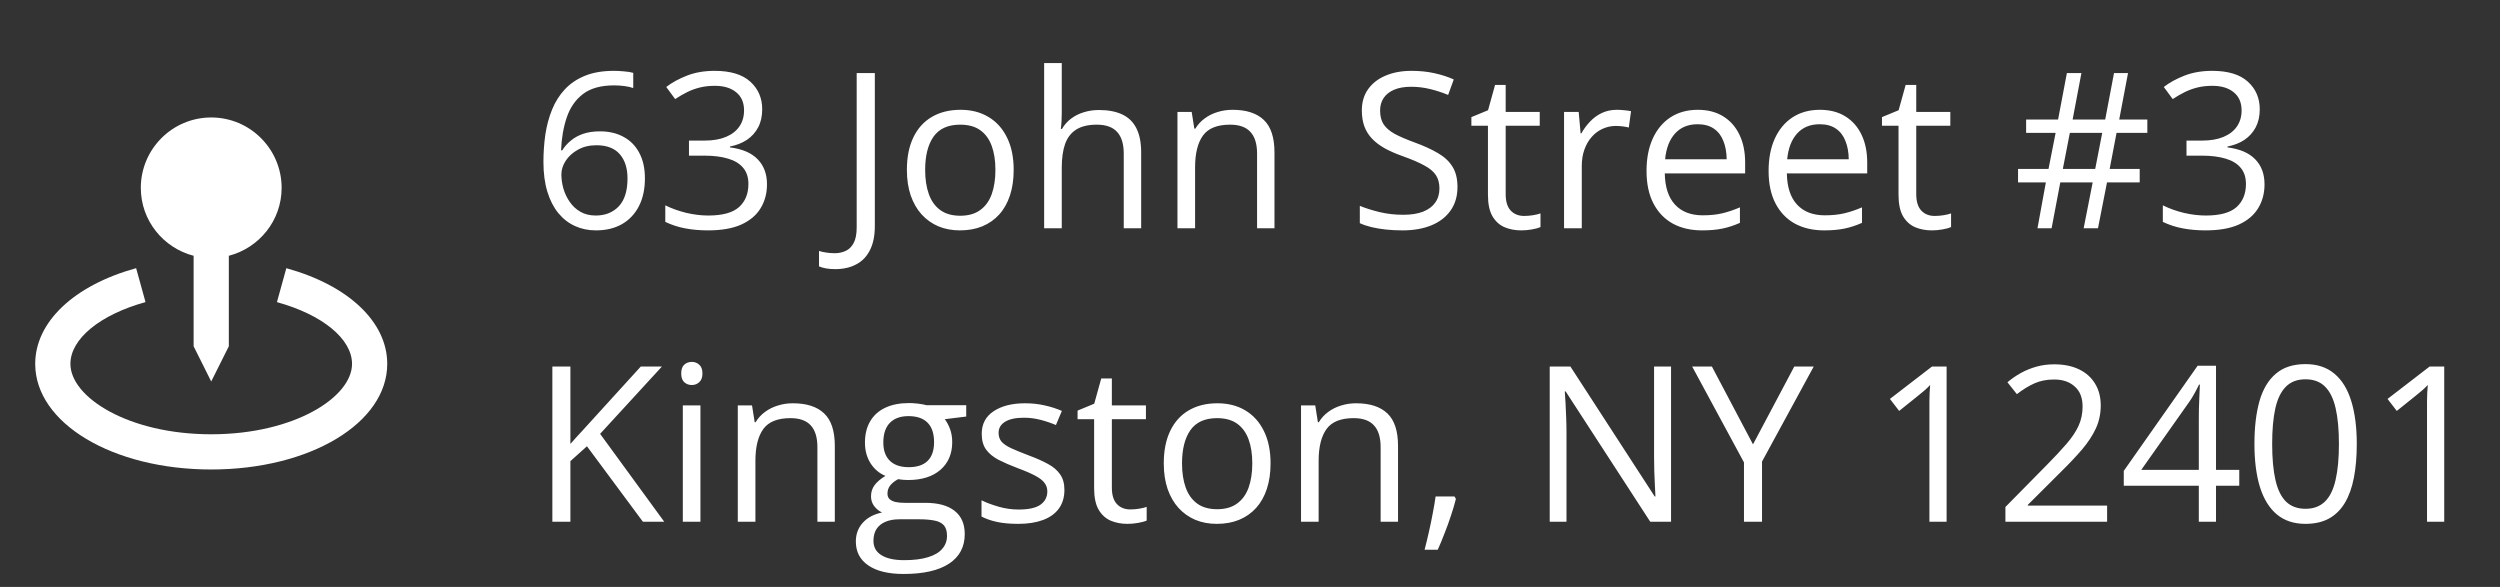 <svg width="230" height="54" viewBox="0 0 230 54" fill="none" xmlns="http://www.w3.org/2000/svg">
<rect x="0" y="0" width="230" height="54" fill="#333333" stroke="none"/>
<path d="M19.432 35.097L21.052 31.858V23.532C23.838 22.808 25.91 20.293 25.91 17.284C25.91 13.712 23.005 10.807 19.432 10.807C15.86 10.807 12.955 13.712 12.955 17.284C12.955 20.293 15.026 22.808 17.813 23.532V31.858L19.432 35.097Z" fill="white"/>
<path d="M26.342 24.673L25.479 27.795C29.675 28.954 32.387 31.184 32.387 33.477C32.387 36.541 27.067 39.954 19.432 39.954C11.797 39.954 6.478 36.541 6.478 33.477C6.478 31.184 9.19 28.954 13.387 27.793L12.524 24.671C6.797 26.255 3.239 29.628 3.239 33.477C3.239 38.925 10.353 43.193 19.432 43.193C28.512 43.193 35.626 38.925 35.626 33.477C35.626 29.628 32.068 26.255 26.342 24.673Z" fill="white"/>
<path d="M49.996 14.896C49.996 14.037 50.055 13.197 50.172 12.377C50.296 11.557 50.501 10.795 50.787 10.092C51.074 9.382 51.464 8.76 51.959 8.227C52.454 7.693 53.069 7.276 53.805 6.977C54.547 6.671 55.436 6.518 56.471 6.518C56.764 6.518 57.08 6.534 57.418 6.566C57.757 6.592 58.037 6.638 58.258 6.703V8.1C58.017 8.015 57.74 7.953 57.428 7.914C57.122 7.875 56.813 7.855 56.5 7.855C55.289 7.855 54.336 8.119 53.639 8.646C52.949 9.174 52.451 9.89 52.145 10.795C51.839 11.693 51.663 12.706 51.617 13.832H51.725C51.927 13.507 52.184 13.213 52.496 12.953C52.809 12.686 53.186 12.475 53.629 12.318C54.078 12.162 54.599 12.084 55.192 12.084C56.025 12.084 56.751 12.253 57.369 12.592C57.994 12.93 58.476 13.422 58.815 14.066C59.16 14.711 59.332 15.492 59.332 16.41C59.332 17.393 59.15 18.243 58.785 18.959C58.421 19.675 57.9 20.229 57.223 20.619C56.552 21.003 55.752 21.195 54.821 21.195C54.124 21.195 53.483 21.062 52.897 20.795C52.311 20.528 51.8 20.131 51.364 19.604C50.934 19.076 50.599 18.422 50.358 17.641C50.117 16.853 49.996 15.938 49.996 14.896ZM54.801 19.828C55.686 19.828 56.396 19.545 56.93 18.979C57.464 18.412 57.731 17.556 57.731 16.41C57.731 15.473 57.493 14.73 57.018 14.184C56.543 13.637 55.826 13.363 54.869 13.363C54.218 13.363 53.652 13.5 53.17 13.773C52.688 14.04 52.314 14.379 52.047 14.789C51.78 15.199 51.647 15.616 51.647 16.039C51.647 16.469 51.709 16.905 51.832 17.348C51.962 17.79 52.158 18.201 52.418 18.578C52.679 18.956 53.007 19.259 53.404 19.486C53.802 19.714 54.267 19.828 54.801 19.828ZM70.123 10.053C70.123 10.691 70 11.244 69.752 11.713C69.505 12.182 69.16 12.566 68.717 12.865C68.274 13.158 67.754 13.363 67.154 13.48V13.559C68.287 13.702 69.137 14.066 69.703 14.652C70.276 15.238 70.563 16.006 70.563 16.957C70.563 17.784 70.367 18.516 69.977 19.154C69.593 19.792 69 20.294 68.2 20.658C67.405 21.016 66.386 21.195 65.143 21.195C64.388 21.195 63.688 21.134 63.043 21.01C62.405 20.893 61.793 20.694 61.207 20.414V18.891C61.8 19.184 62.444 19.415 63.141 19.584C63.837 19.747 64.511 19.828 65.162 19.828C66.464 19.828 67.405 19.571 67.985 19.057C68.564 18.536 68.854 17.826 68.854 16.928C68.854 16.309 68.691 15.811 68.365 15.434C68.046 15.05 67.584 14.77 66.979 14.594C66.38 14.412 65.657 14.32 64.811 14.32H63.385V12.934H64.821C65.595 12.934 66.253 12.82 66.793 12.592C67.334 12.364 67.744 12.045 68.024 11.635C68.31 11.218 68.453 10.727 68.453 10.16C68.453 9.438 68.213 8.881 67.731 8.49C67.249 8.093 66.595 7.895 65.768 7.895C65.26 7.895 64.798 7.947 64.381 8.051C63.964 8.155 63.574 8.298 63.209 8.48C62.845 8.663 62.48 8.874 62.115 9.115L61.295 8.002C61.816 7.598 62.451 7.25 63.2 6.957C63.948 6.664 64.798 6.518 65.748 6.518C67.207 6.518 68.3 6.85 69.029 7.514C69.759 8.178 70.123 9.024 70.123 10.053ZM76.842 24.76C76.516 24.76 76.23 24.737 75.983 24.691C75.735 24.646 75.524 24.584 75.348 24.506V23.09C75.556 23.155 75.781 23.204 76.022 23.236C76.263 23.275 76.523 23.295 76.803 23.295C77.168 23.295 77.503 23.223 77.809 23.08C78.115 22.937 78.359 22.693 78.541 22.348C78.724 22.003 78.815 21.527 78.815 20.922V6.723H80.485V20.795C80.485 21.687 80.335 22.426 80.035 23.012C79.742 23.598 79.323 24.034 78.776 24.32C78.235 24.613 77.591 24.76 76.842 24.76ZM93.258 15.629C93.258 16.508 93.144 17.292 92.916 17.982C92.688 18.672 92.36 19.255 91.93 19.73C91.5 20.206 90.979 20.57 90.367 20.824C89.762 21.072 89.075 21.195 88.307 21.195C87.591 21.195 86.933 21.072 86.334 20.824C85.742 20.57 85.228 20.206 84.791 19.73C84.362 19.255 84.026 18.672 83.785 17.982C83.551 17.292 83.434 16.508 83.434 15.629C83.434 14.457 83.632 13.461 84.029 12.641C84.427 11.814 84.993 11.185 85.729 10.756C86.471 10.32 87.353 10.102 88.375 10.102C89.352 10.102 90.205 10.32 90.934 10.756C91.669 11.192 92.239 11.824 92.643 12.65C93.053 13.471 93.258 14.463 93.258 15.629ZM85.114 15.629C85.114 16.488 85.228 17.234 85.455 17.865C85.683 18.497 86.035 18.985 86.51 19.33C86.985 19.675 87.597 19.848 88.346 19.848C89.088 19.848 89.697 19.675 90.172 19.33C90.654 18.985 91.009 18.497 91.237 17.865C91.464 17.234 91.578 16.488 91.578 15.629C91.578 14.776 91.464 14.04 91.237 13.422C91.009 12.797 90.657 12.315 90.182 11.977C89.707 11.638 89.091 11.469 88.336 11.469C87.223 11.469 86.406 11.837 85.885 12.572C85.371 13.308 85.114 14.327 85.114 15.629ZM97.682 5.805V10.346C97.682 10.606 97.675 10.87 97.662 11.137C97.649 11.397 97.626 11.638 97.594 11.859H97.701C97.923 11.482 98.203 11.166 98.541 10.912C98.886 10.652 99.277 10.456 99.713 10.326C100.149 10.19 100.612 10.121 101.1 10.121C101.959 10.121 102.675 10.258 103.248 10.531C103.828 10.805 104.261 11.228 104.547 11.801C104.84 12.374 104.987 13.116 104.987 14.027V21H103.385V14.135C103.385 13.243 103.18 12.575 102.77 12.133C102.366 11.69 101.744 11.469 100.905 11.469C100.11 11.469 99.475 11.622 99 11.928C98.531 12.227 98.193 12.67 97.985 13.256C97.783 13.842 97.682 14.558 97.682 15.404V21H96.061V5.805H97.682ZM113.395 10.102C114.664 10.102 115.625 10.414 116.276 11.039C116.927 11.658 117.252 12.654 117.252 14.027V21H115.651V14.135C115.651 13.243 115.446 12.575 115.035 12.133C114.632 11.69 114.01 11.469 113.17 11.469C111.985 11.469 111.152 11.804 110.67 12.475C110.188 13.145 109.948 14.118 109.948 15.395V21H108.326V10.297H109.635L109.879 11.84H109.967C110.195 11.462 110.485 11.146 110.836 10.893C111.188 10.632 111.582 10.437 112.018 10.307C112.454 10.17 112.913 10.102 113.395 10.102ZM134.088 17.201C134.088 18.047 133.877 18.77 133.453 19.369C133.037 19.962 132.451 20.414 131.696 20.727C130.94 21.039 130.052 21.195 129.03 21.195C128.489 21.195 127.978 21.169 127.496 21.117C127.015 21.065 126.572 20.99 126.168 20.893C125.765 20.795 125.41 20.674 125.104 20.531V18.939C125.592 19.141 126.188 19.33 126.891 19.506C127.594 19.675 128.33 19.76 129.098 19.76C129.814 19.76 130.42 19.665 130.914 19.477C131.409 19.281 131.783 19.005 132.037 18.646C132.298 18.282 132.428 17.846 132.428 17.338C132.428 16.85 132.321 16.443 132.106 16.117C131.891 15.785 131.533 15.486 131.031 15.219C130.537 14.945 129.86 14.656 129 14.35C128.395 14.135 127.861 13.9 127.399 13.646C126.936 13.386 126.549 13.093 126.237 12.768C125.924 12.442 125.686 12.065 125.524 11.635C125.367 11.205 125.289 10.713 125.289 10.16C125.289 9.398 125.481 8.747 125.865 8.207C126.256 7.66 126.793 7.243 127.477 6.957C128.167 6.664 128.958 6.518 129.85 6.518C130.612 6.518 131.315 6.589 131.959 6.732C132.61 6.876 133.206 7.068 133.746 7.309L133.229 8.734C132.714 8.52 132.168 8.34 131.588 8.197C131.015 8.054 130.423 7.982 129.811 7.982C129.199 7.982 128.681 8.074 128.258 8.256C127.841 8.432 127.522 8.682 127.301 9.008C127.08 9.333 126.969 9.721 126.969 10.17C126.969 10.671 127.073 11.088 127.281 11.42C127.496 11.752 127.835 12.048 128.297 12.309C128.766 12.562 129.384 12.829 130.153 13.109C130.992 13.415 131.705 13.741 132.291 14.086C132.877 14.425 133.323 14.841 133.629 15.336C133.935 15.824 134.088 16.446 134.088 17.201ZM140.221 19.867C140.488 19.867 140.761 19.844 141.041 19.799C141.321 19.753 141.549 19.698 141.725 19.633V20.893C141.536 20.977 141.272 21.049 140.934 21.107C140.602 21.166 140.276 21.195 139.957 21.195C139.391 21.195 138.877 21.098 138.414 20.902C137.952 20.701 137.581 20.362 137.301 19.887C137.028 19.412 136.891 18.754 136.891 17.914V11.566H135.367V10.775L136.901 10.141L137.545 7.816H138.522V10.297H141.656V11.566H138.522V17.865C138.522 18.536 138.675 19.037 138.981 19.369C139.293 19.701 139.707 19.867 140.221 19.867ZM148.756 10.102C148.971 10.102 149.196 10.115 149.43 10.141C149.664 10.16 149.873 10.19 150.055 10.229L149.85 11.732C149.674 11.687 149.479 11.651 149.264 11.625C149.049 11.599 148.847 11.586 148.658 11.586C148.229 11.586 147.822 11.674 147.438 11.85C147.06 12.019 146.728 12.266 146.442 12.592C146.155 12.911 145.931 13.298 145.768 13.754C145.605 14.203 145.524 14.704 145.524 15.258V21H143.893V10.297H145.24L145.416 12.27H145.485C145.706 11.872 145.973 11.511 146.285 11.185C146.598 10.854 146.959 10.59 147.369 10.395C147.786 10.199 148.248 10.102 148.756 10.102ZM156.198 10.102C157.109 10.102 157.89 10.303 158.541 10.707C159.192 11.111 159.69 11.677 160.035 12.406C160.38 13.129 160.553 13.975 160.553 14.945V15.951H153.16C153.18 17.208 153.492 18.165 154.098 18.822C154.703 19.48 155.556 19.809 156.656 19.809C157.334 19.809 157.933 19.747 158.453 19.623C158.974 19.499 159.515 19.317 160.074 19.076V20.502C159.534 20.743 158.997 20.919 158.463 21.029C157.936 21.14 157.311 21.195 156.588 21.195C155.559 21.195 154.661 20.987 153.893 20.57C153.131 20.147 152.539 19.529 152.115 18.715C151.692 17.901 151.481 16.905 151.481 15.727C151.481 14.574 151.673 13.578 152.057 12.738C152.448 11.892 152.994 11.241 153.698 10.785C154.407 10.329 155.24 10.102 156.198 10.102ZM156.178 11.43C155.312 11.43 154.622 11.713 154.108 12.279C153.593 12.846 153.287 13.637 153.19 14.652H158.854C158.847 14.014 158.746 13.454 158.551 12.973C158.362 12.484 158.073 12.107 157.682 11.84C157.291 11.566 156.79 11.43 156.178 11.43ZM167.428 10.102C168.339 10.102 169.121 10.303 169.772 10.707C170.423 11.111 170.921 11.677 171.266 12.406C171.611 13.129 171.783 13.975 171.783 14.945V15.951H164.391C164.41 17.208 164.723 18.165 165.328 18.822C165.934 19.48 166.787 19.809 167.887 19.809C168.564 19.809 169.163 19.747 169.684 19.623C170.205 19.499 170.745 19.317 171.305 19.076V20.502C170.765 20.743 170.227 20.919 169.694 21.029C169.166 21.14 168.541 21.195 167.819 21.195C166.79 21.195 165.892 20.987 165.123 20.57C164.362 20.147 163.769 19.529 163.346 18.715C162.923 17.901 162.711 16.905 162.711 15.727C162.711 14.574 162.903 13.578 163.287 12.738C163.678 11.892 164.225 11.241 164.928 10.785C165.638 10.329 166.471 10.102 167.428 10.102ZM167.408 11.43C166.543 11.43 165.852 11.713 165.338 12.279C164.824 12.846 164.518 13.637 164.42 14.652H170.084C170.078 14.014 169.977 13.454 169.781 12.973C169.593 12.484 169.303 12.107 168.912 11.84C168.522 11.566 168.02 11.43 167.408 11.43ZM177.994 19.867C178.261 19.867 178.535 19.844 178.815 19.799C179.095 19.753 179.323 19.698 179.498 19.633V20.893C179.309 20.977 179.046 21.049 178.707 21.107C178.375 21.166 178.05 21.195 177.731 21.195C177.164 21.195 176.65 21.098 176.188 20.902C175.726 20.701 175.354 20.362 175.074 19.887C174.801 19.412 174.664 18.754 174.664 17.914V11.566H173.141V10.775L174.674 10.141L175.319 7.816H176.295V10.297H179.43V11.566H176.295V17.865C176.295 18.536 176.448 19.037 176.754 19.369C177.067 19.701 177.48 19.867 177.994 19.867ZM194.723 12.221L194.088 15.541H196.852V16.781H193.844L193.014 21H191.696L192.526 16.781H189.547L188.746 21H187.448L188.219 16.781H185.66V15.541H188.463L189.117 12.221H186.403V11H189.342L190.153 6.723H191.49L190.68 11H193.678L194.489 6.723H195.778L194.967 11H197.555V12.221H194.723ZM189.781 15.541H192.76L193.405 12.221H190.426L189.781 15.541ZM207.897 10.053C207.897 10.691 207.773 11.244 207.526 11.713C207.278 12.182 206.933 12.566 206.49 12.865C206.048 13.158 205.527 13.363 204.928 13.48V13.559C206.061 13.702 206.91 14.066 207.477 14.652C208.05 15.238 208.336 16.006 208.336 16.957C208.336 17.784 208.141 18.516 207.75 19.154C207.366 19.792 206.774 20.294 205.973 20.658C205.179 21.016 204.16 21.195 202.916 21.195C202.161 21.195 201.461 21.134 200.817 21.01C200.179 20.893 199.567 20.694 198.981 20.414V18.891C199.573 19.184 200.218 19.415 200.914 19.584C201.611 19.747 202.285 19.828 202.936 19.828C204.238 19.828 205.179 19.571 205.758 19.057C206.337 18.536 206.627 17.826 206.627 16.928C206.627 16.309 206.464 15.811 206.139 15.434C205.82 15.05 205.358 14.77 204.752 14.594C204.153 14.412 203.431 14.32 202.584 14.32H201.158V12.934H202.594C203.369 12.934 204.026 12.82 204.567 12.592C205.107 12.364 205.517 12.045 205.797 11.635C206.084 11.218 206.227 10.727 206.227 10.16C206.227 9.438 205.986 8.881 205.504 8.49C205.022 8.093 204.368 7.895 203.541 7.895C203.033 7.895 202.571 7.947 202.155 8.051C201.738 8.155 201.347 8.298 200.983 8.48C200.618 8.663 200.253 8.874 199.889 9.115L199.069 8.002C199.589 7.598 200.224 7.25 200.973 6.957C201.722 6.664 202.571 6.518 203.522 6.518C204.98 6.518 206.074 6.85 206.803 7.514C207.532 8.178 207.897 9.024 207.897 10.053ZM61.11 48H59.147L54 41.057L52.477 42.424V48H50.817V33.723H52.477V40.842C52.848 40.419 53.229 39.999 53.619 39.582C54.01 39.159 54.397 38.732 54.782 38.303L58.951 33.723H60.895L55.211 39.914L61.11 48ZM64.44 37.297V48H62.819V37.297H64.44ZM63.649 33.293C63.916 33.293 64.144 33.381 64.332 33.557C64.528 33.726 64.625 33.993 64.625 34.357C64.625 34.715 64.528 34.982 64.332 35.158C64.144 35.334 63.916 35.422 63.649 35.422C63.369 35.422 63.134 35.334 62.946 35.158C62.763 34.982 62.672 34.715 62.672 34.357C62.672 33.993 62.763 33.726 62.946 33.557C63.134 33.381 63.369 33.293 63.649 33.293ZM72.946 37.102C74.215 37.102 75.175 37.414 75.826 38.039C76.478 38.658 76.803 39.654 76.803 41.027V48H75.201V41.135C75.201 40.243 74.996 39.575 74.586 39.133C74.183 38.69 73.561 38.469 72.721 38.469C71.536 38.469 70.703 38.804 70.221 39.475C69.739 40.145 69.498 41.118 69.498 42.395V48H67.877V37.297H69.186L69.43 38.84H69.518C69.746 38.462 70.035 38.147 70.387 37.893C70.739 37.632 71.132 37.437 71.569 37.307C72.005 37.17 72.464 37.102 72.946 37.102ZM83.131 52.805C81.725 52.805 80.641 52.541 79.879 52.014C79.117 51.493 78.737 50.76 78.737 49.816C78.737 49.146 78.948 48.573 79.371 48.098C79.801 47.622 80.394 47.307 81.149 47.15C80.869 47.02 80.628 46.825 80.426 46.565C80.231 46.304 80.133 46.005 80.133 45.666C80.133 45.275 80.24 44.934 80.455 44.641C80.677 44.341 81.012 44.055 81.461 43.781C80.901 43.553 80.446 43.169 80.094 42.629C79.749 42.082 79.576 41.447 79.576 40.725C79.576 39.956 79.736 39.302 80.055 38.762C80.374 38.215 80.836 37.798 81.442 37.512C82.047 37.225 82.779 37.082 83.639 37.082C83.828 37.082 84.016 37.092 84.205 37.111C84.401 37.124 84.586 37.147 84.762 37.18C84.938 37.206 85.091 37.238 85.221 37.277H88.893V38.322L86.92 38.566C87.115 38.82 87.278 39.126 87.408 39.484C87.539 39.842 87.604 40.24 87.604 40.676C87.604 41.743 87.242 42.593 86.52 43.225C85.797 43.85 84.804 44.162 83.541 44.162C83.242 44.162 82.936 44.136 82.623 44.084C82.304 44.26 82.06 44.455 81.891 44.67C81.728 44.885 81.647 45.132 81.647 45.412C81.647 45.62 81.709 45.786 81.832 45.91C81.963 46.034 82.148 46.125 82.389 46.184C82.63 46.236 82.919 46.262 83.258 46.262H85.143C86.308 46.262 87.2 46.506 87.819 46.994C88.444 47.482 88.756 48.195 88.756 49.133C88.756 50.318 88.274 51.226 87.311 51.857C86.347 52.489 84.954 52.805 83.131 52.805ZM83.18 51.535C84.065 51.535 84.798 51.444 85.377 51.262C85.963 51.086 86.399 50.829 86.686 50.49C86.979 50.158 87.125 49.761 87.125 49.299C87.125 48.869 87.028 48.544 86.832 48.322C86.637 48.107 86.35 47.964 85.973 47.893C85.595 47.815 85.133 47.775 84.586 47.775H82.731C82.249 47.775 81.829 47.85 81.471 48C81.113 48.15 80.836 48.371 80.641 48.664C80.452 48.957 80.358 49.322 80.358 49.758C80.358 50.337 80.602 50.777 81.09 51.076C81.578 51.382 82.275 51.535 83.18 51.535ZM83.6 42.98C84.375 42.98 84.957 42.785 85.348 42.395C85.739 42.004 85.934 41.434 85.934 40.685C85.934 39.885 85.735 39.286 85.338 38.889C84.941 38.485 84.355 38.283 83.58 38.283C82.838 38.283 82.265 38.492 81.862 38.908C81.464 39.318 81.266 39.921 81.266 40.715C81.266 41.444 81.468 42.004 81.871 42.395C82.275 42.785 82.851 42.98 83.6 42.98ZM97.926 45.07C97.926 45.754 97.754 46.33 97.408 46.799C97.07 47.261 96.582 47.609 95.944 47.844C95.312 48.078 94.557 48.195 93.678 48.195C92.929 48.195 92.281 48.137 91.735 48.02C91.188 47.902 90.709 47.736 90.299 47.522V46.027C90.735 46.242 91.256 46.438 91.862 46.613C92.467 46.789 93.085 46.877 93.717 46.877C94.641 46.877 95.312 46.727 95.729 46.428C96.145 46.128 96.354 45.721 96.354 45.207C96.354 44.914 96.269 44.657 96.1 44.435C95.937 44.208 95.66 43.99 95.27 43.781C94.879 43.566 94.339 43.332 93.649 43.078C92.965 42.818 92.373 42.56 91.871 42.307C91.376 42.046 90.992 41.73 90.719 41.359C90.452 40.988 90.319 40.507 90.319 39.914C90.319 39.009 90.683 38.316 91.412 37.834C92.148 37.346 93.112 37.102 94.303 37.102C94.948 37.102 95.55 37.167 96.11 37.297C96.676 37.421 97.203 37.59 97.692 37.805L97.145 39.103C96.702 38.915 96.23 38.755 95.729 38.625C95.228 38.495 94.716 38.43 94.196 38.43C93.447 38.43 92.871 38.553 92.467 38.801C92.07 39.048 91.871 39.387 91.871 39.816C91.871 40.148 91.963 40.422 92.145 40.637C92.334 40.852 92.633 41.053 93.043 41.242C93.453 41.431 93.994 41.652 94.664 41.906C95.335 42.154 95.914 42.411 96.403 42.678C96.891 42.938 97.265 43.257 97.526 43.635C97.793 44.006 97.926 44.484 97.926 45.07ZM103.99 46.867C104.257 46.867 104.531 46.844 104.811 46.799C105.091 46.753 105.319 46.698 105.494 46.633V47.893C105.306 47.977 105.042 48.049 104.703 48.107C104.371 48.166 104.046 48.195 103.727 48.195C103.16 48.195 102.646 48.098 102.184 47.902C101.722 47.7 101.351 47.362 101.071 46.887C100.797 46.411 100.66 45.754 100.66 44.914V38.566H99.137V37.775L100.67 37.141L101.315 34.816H102.291V37.297H105.426V38.566H102.291V44.865C102.291 45.536 102.444 46.037 102.75 46.369C103.063 46.701 103.476 46.867 103.99 46.867ZM116.891 42.629C116.891 43.508 116.777 44.292 116.549 44.982C116.321 45.672 115.992 46.255 115.563 46.73C115.133 47.206 114.612 47.57 114 47.824C113.395 48.072 112.708 48.195 111.94 48.195C111.224 48.195 110.566 48.072 109.967 47.824C109.375 47.57 108.86 47.206 108.424 46.73C107.994 46.255 107.659 45.672 107.418 44.982C107.184 44.292 107.067 43.508 107.067 42.629C107.067 41.457 107.265 40.461 107.662 39.641C108.059 38.814 108.626 38.185 109.362 37.756C110.104 37.32 110.986 37.102 112.008 37.102C112.985 37.102 113.837 37.32 114.567 37.756C115.302 38.192 115.872 38.824 116.276 39.65C116.686 40.471 116.891 41.464 116.891 42.629ZM108.746 42.629C108.746 43.488 108.86 44.234 109.088 44.865C109.316 45.497 109.668 45.985 110.143 46.33C110.618 46.675 111.23 46.848 111.979 46.848C112.721 46.848 113.33 46.675 113.805 46.33C114.287 45.985 114.642 45.497 114.869 44.865C115.097 44.234 115.211 43.488 115.211 42.629C115.211 41.776 115.097 41.04 114.869 40.422C114.642 39.797 114.29 39.315 113.815 38.977C113.339 38.638 112.724 38.469 111.969 38.469C110.856 38.469 110.039 38.837 109.518 39.572C109.003 40.308 108.746 41.327 108.746 42.629ZM124.762 37.102C126.031 37.102 126.992 37.414 127.643 38.039C128.294 38.658 128.619 39.654 128.619 41.027V48H127.018V41.135C127.018 40.243 126.813 39.575 126.403 39.133C125.999 38.69 125.377 38.469 124.537 38.469C123.352 38.469 122.519 38.804 122.037 39.475C121.556 40.145 121.315 41.118 121.315 42.395V48H119.694V37.297H121.002L121.246 38.84H121.334C121.562 38.462 121.852 38.147 122.203 37.893C122.555 37.632 122.949 37.437 123.385 37.307C123.821 37.17 124.28 37.102 124.762 37.102ZM133.815 45.676L133.942 45.9C133.824 46.376 133.675 46.883 133.492 47.424C133.317 47.964 133.121 48.505 132.906 49.045C132.698 49.592 132.487 50.103 132.272 50.578H131.061C131.198 50.057 131.331 49.507 131.461 48.928C131.591 48.355 131.709 47.788 131.813 47.228C131.923 46.662 132.011 46.145 132.076 45.676H133.815ZM153.737 48H151.823L144.039 36.008H143.961C143.981 36.327 144.003 36.691 144.03 37.102C144.056 37.505 144.075 37.938 144.088 38.4C144.108 38.856 144.117 39.322 144.117 39.797V48H142.574V33.723H144.479L152.233 45.676H152.301C152.288 45.448 152.272 45.126 152.252 44.709C152.233 44.286 152.213 43.833 152.194 43.352C152.181 42.863 152.174 42.411 152.174 41.994V33.723H153.737V48ZM161.276 40.881L165.074 33.723H166.862L162.106 42.463V48H160.446V42.541L155.68 33.723H157.496L161.276 40.881ZM179.088 48H177.506V37.883C177.506 37.499 177.506 37.17 177.506 36.897C177.513 36.617 177.519 36.363 177.526 36.135C177.539 35.9 177.555 35.663 177.574 35.422C177.373 35.63 177.184 35.809 177.008 35.959C176.832 36.102 176.614 36.281 176.354 36.496L174.723 37.805L173.873 36.701L177.74 33.723H179.088V48ZM193.854 48H184.498V46.643L188.317 42.766C189.026 42.05 189.622 41.411 190.104 40.852C190.592 40.292 190.963 39.742 191.217 39.201C191.471 38.654 191.598 38.055 191.598 37.404C191.598 36.597 191.357 35.982 190.875 35.559C190.4 35.129 189.772 34.914 188.99 34.914C188.307 34.914 187.701 35.031 187.174 35.266C186.647 35.5 186.106 35.832 185.553 36.262L184.684 35.168C185.061 34.849 185.472 34.566 185.914 34.318C186.364 34.071 186.842 33.876 187.35 33.732C187.864 33.589 188.411 33.518 188.99 33.518C189.869 33.518 190.628 33.671 191.266 33.977C191.904 34.283 192.395 34.719 192.74 35.285C193.092 35.852 193.268 36.525 193.268 37.307C193.268 38.062 193.118 38.765 192.819 39.416C192.519 40.06 192.099 40.702 191.559 41.34C191.018 41.971 190.387 42.642 189.664 43.352L186.559 46.447V46.516H193.854V48ZM206.012 44.69H203.873V48H202.291V44.69H195.387V43.322L202.184 33.645H203.873V43.225H206.012V44.69ZM202.291 43.225V38.557C202.291 38.199 202.295 37.876 202.301 37.59C202.308 37.297 202.317 37.027 202.33 36.779C202.343 36.525 202.353 36.285 202.36 36.057C202.373 35.829 202.382 35.604 202.389 35.383H202.311C202.187 35.643 202.044 35.92 201.881 36.213C201.725 36.499 201.565 36.757 201.403 36.984L196.998 43.225H202.291ZM216.823 40.842C216.823 42.001 216.735 43.036 216.559 43.947C216.383 44.859 216.106 45.63 215.729 46.262C215.351 46.893 214.863 47.375 214.264 47.707C213.665 48.033 212.946 48.195 212.106 48.195C211.045 48.195 210.166 47.906 209.469 47.326C208.779 46.747 208.261 45.91 207.916 44.816C207.578 43.716 207.408 42.391 207.408 40.842C207.408 39.318 207.561 38.01 207.867 36.916C208.18 35.816 208.681 34.973 209.371 34.387C210.061 33.794 210.973 33.498 212.106 33.498C213.18 33.498 214.065 33.791 214.762 34.377C215.459 34.956 215.976 35.796 216.315 36.897C216.653 37.99 216.823 39.305 216.823 40.842ZM209.039 40.842C209.039 42.17 209.14 43.277 209.342 44.162C209.544 45.047 209.869 45.712 210.319 46.154C210.774 46.59 211.37 46.809 212.106 46.809C212.841 46.809 213.434 46.59 213.883 46.154C214.339 45.718 214.668 45.057 214.869 44.172C215.078 43.286 215.182 42.176 215.182 40.842C215.182 39.533 215.081 38.44 214.879 37.56C214.677 36.675 214.352 36.011 213.903 35.568C213.453 35.119 212.854 34.895 212.106 34.895C211.357 34.895 210.758 35.119 210.309 35.568C209.86 36.011 209.534 36.675 209.332 37.56C209.137 38.44 209.039 39.533 209.039 40.842ZM224.869 48H223.287V37.883C223.287 37.499 223.287 37.17 223.287 36.897C223.294 36.617 223.3 36.363 223.307 36.135C223.32 35.9 223.336 35.663 223.356 35.422C223.154 35.63 222.965 35.809 222.789 35.959C222.614 36.102 222.395 36.281 222.135 36.496L220.504 37.805L219.655 36.701L223.522 33.723H224.869V48Z" fill="white"/>
</svg>
